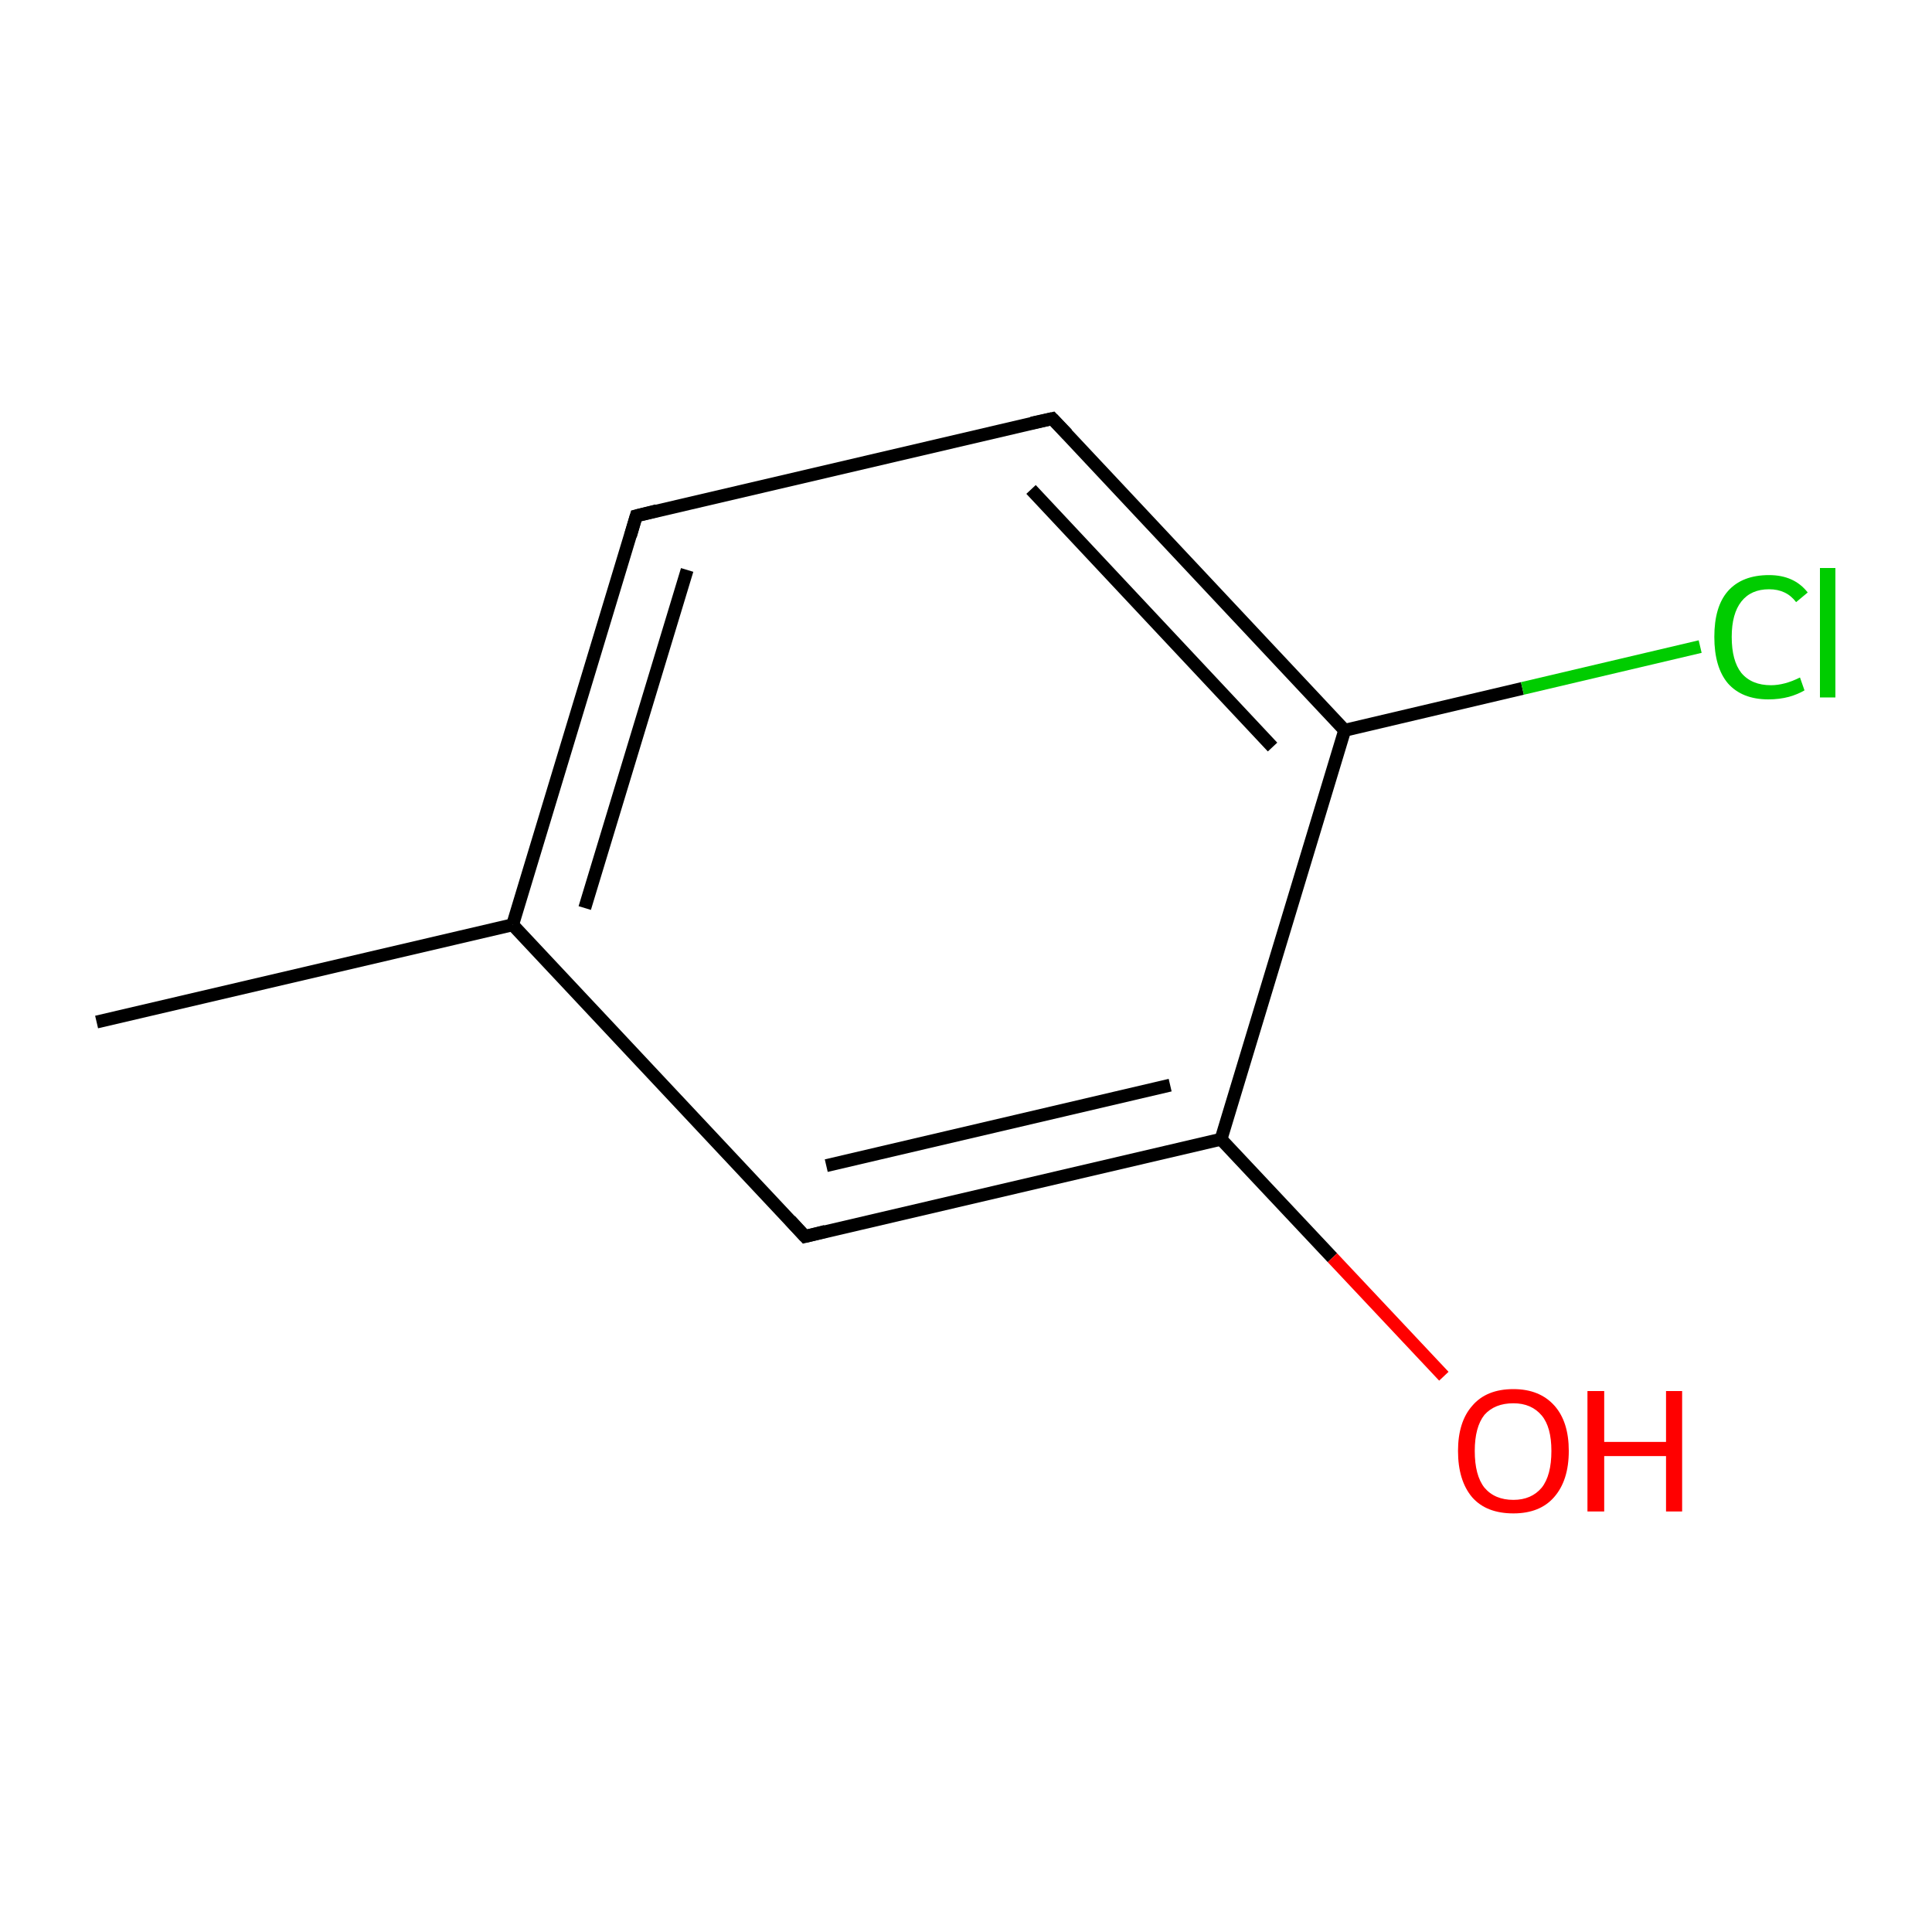 <?xml version='1.0' encoding='iso-8859-1'?>
<svg version='1.1' baseProfile='full'
              xmlns='http://www.w3.org/2000/svg'
                      xmlns:rdkit='http://www.rdkit.org/xml'
                      xmlns:xlink='http://www.w3.org/1999/xlink'
                  xml:space='preserve'
width='300px' height='300px' viewBox='0 0 300 300'>
<!-- END OF HEADER -->
<rect style='opacity:1.0;fill:#FFFFFF;stroke:none' width='300.0' height='300.0' x='0.0' y='0.0'> </rect>
<path class='bond-0 atom-0 atom-1' d='M 15.0,158.7 L 79.6,143.6' style='fill:none;fill-rule:evenodd;stroke:#000000;stroke-width:2.0px;stroke-linecap:butt;stroke-linejoin:miter;stroke-opacity:1' />
<path class='bond-1 atom-1 atom-2' d='M 79.6,143.6 L 98.8,80.1' style='fill:none;fill-rule:evenodd;stroke:#000000;stroke-width:2.0px;stroke-linecap:butt;stroke-linejoin:miter;stroke-opacity:1' />
<path class='bond-1 atom-1 atom-2' d='M 90.8,141.0 L 106.7,88.5' style='fill:none;fill-rule:evenodd;stroke:#000000;stroke-width:2.0px;stroke-linecap:butt;stroke-linejoin:miter;stroke-opacity:1' />
<path class='bond-2 atom-2 atom-3' d='M 98.8,80.1 L 163.4,65.0' style='fill:none;fill-rule:evenodd;stroke:#000000;stroke-width:2.0px;stroke-linecap:butt;stroke-linejoin:miter;stroke-opacity:1' />
<path class='bond-3 atom-3 atom-4' d='M 163.4,65.0 L 208.8,113.4' style='fill:none;fill-rule:evenodd;stroke:#000000;stroke-width:2.0px;stroke-linecap:butt;stroke-linejoin:miter;stroke-opacity:1' />
<path class='bond-3 atom-3 atom-4' d='M 160.1,76.0 L 197.6,116.0' style='fill:none;fill-rule:evenodd;stroke:#000000;stroke-width:2.0px;stroke-linecap:butt;stroke-linejoin:miter;stroke-opacity:1' />
<path class='bond-4 atom-4 atom-5' d='M 208.8,113.4 L 236.4,106.9' style='fill:none;fill-rule:evenodd;stroke:#000000;stroke-width:2.0px;stroke-linecap:butt;stroke-linejoin:miter;stroke-opacity:1' />
<path class='bond-4 atom-4 atom-5' d='M 236.4,106.9 L 264.0,100.4' style='fill:none;fill-rule:evenodd;stroke:#00CC00;stroke-width:2.0px;stroke-linecap:butt;stroke-linejoin:miter;stroke-opacity:1' />
<path class='bond-5 atom-4 atom-6' d='M 208.8,113.4 L 189.6,176.9' style='fill:none;fill-rule:evenodd;stroke:#000000;stroke-width:2.0px;stroke-linecap:butt;stroke-linejoin:miter;stroke-opacity:1' />
<path class='bond-6 atom-6 atom-7' d='M 189.6,176.9 L 206.9,195.3' style='fill:none;fill-rule:evenodd;stroke:#000000;stroke-width:2.0px;stroke-linecap:butt;stroke-linejoin:miter;stroke-opacity:1' />
<path class='bond-6 atom-6 atom-7' d='M 206.9,195.3 L 224.2,213.7' style='fill:none;fill-rule:evenodd;stroke:#FF0000;stroke-width:2.0px;stroke-linecap:butt;stroke-linejoin:miter;stroke-opacity:1' />
<path class='bond-7 atom-6 atom-8' d='M 189.6,176.9 L 125.0,192.0' style='fill:none;fill-rule:evenodd;stroke:#000000;stroke-width:2.0px;stroke-linecap:butt;stroke-linejoin:miter;stroke-opacity:1' />
<path class='bond-7 atom-6 atom-8' d='M 181.7,168.5 L 128.3,181.0' style='fill:none;fill-rule:evenodd;stroke:#000000;stroke-width:2.0px;stroke-linecap:butt;stroke-linejoin:miter;stroke-opacity:1' />
<path class='bond-8 atom-8 atom-1' d='M 125.0,192.0 L 79.6,143.6' style='fill:none;fill-rule:evenodd;stroke:#000000;stroke-width:2.0px;stroke-linecap:butt;stroke-linejoin:miter;stroke-opacity:1' />
<path d='M 97.9,83.2 L 98.8,80.1 L 102.0,79.3' style='fill:none;stroke:#000000;stroke-width:2.0px;stroke-linecap:butt;stroke-linejoin:miter;stroke-miterlimit:10;stroke-opacity:1;' />
<path d='M 160.2,65.7 L 163.4,65.0 L 165.7,67.4' style='fill:none;stroke:#000000;stroke-width:2.0px;stroke-linecap:butt;stroke-linejoin:miter;stroke-miterlimit:10;stroke-opacity:1;' />
<path d='M 128.2,191.2 L 125.0,192.0 L 122.7,189.5' style='fill:none;stroke:#000000;stroke-width:2.0px;stroke-linecap:butt;stroke-linejoin:miter;stroke-miterlimit:10;stroke-opacity:1;' />
<path class='atom-5' d='M 266.2 98.9
Q 266.2 94.2, 268.3 91.8
Q 270.5 89.3, 274.7 89.3
Q 278.6 89.3, 280.7 92.0
L 278.9 93.5
Q 277.4 91.5, 274.7 91.5
Q 271.9 91.5, 270.4 93.4
Q 268.9 95.3, 268.9 98.9
Q 268.9 102.6, 270.4 104.5
Q 272.0 106.4, 275.0 106.4
Q 277.1 106.4, 279.5 105.2
L 280.2 107.2
Q 279.2 107.8, 277.8 108.2
Q 276.3 108.6, 274.6 108.6
Q 270.5 108.6, 268.3 106.1
Q 266.2 103.6, 266.2 98.9
' fill='#00CC00'/>
<path class='atom-5' d='M 282.6 88.2
L 285.0 88.2
L 285.0 108.3
L 282.6 108.3
L 282.6 88.2
' fill='#00CC00'/>
<path class='atom-7' d='M 226.4 225.3
Q 226.4 220.8, 228.6 218.3
Q 230.8 215.7, 235.0 215.7
Q 239.1 215.7, 241.4 218.3
Q 243.6 220.8, 243.6 225.3
Q 243.6 229.9, 241.3 232.5
Q 239.1 235.0, 235.0 235.0
Q 230.8 235.0, 228.6 232.5
Q 226.4 229.9, 226.4 225.3
M 235.0 232.9
Q 237.8 232.9, 239.4 231.0
Q 240.9 229.1, 240.9 225.3
Q 240.9 221.6, 239.4 219.8
Q 237.8 217.9, 235.0 217.9
Q 232.1 217.9, 230.5 219.7
Q 229.0 221.6, 229.0 225.3
Q 229.0 229.1, 230.5 231.0
Q 232.1 232.9, 235.0 232.9
' fill='#FF0000'/>
<path class='atom-7' d='M 246.5 216.0
L 249.1 216.0
L 249.1 223.9
L 258.7 223.9
L 258.7 216.0
L 261.2 216.0
L 261.2 234.7
L 258.7 234.7
L 258.7 226.1
L 249.1 226.1
L 249.1 234.7
L 246.5 234.7
L 246.5 216.0
' fill='#FF0000'/>
</svg>
